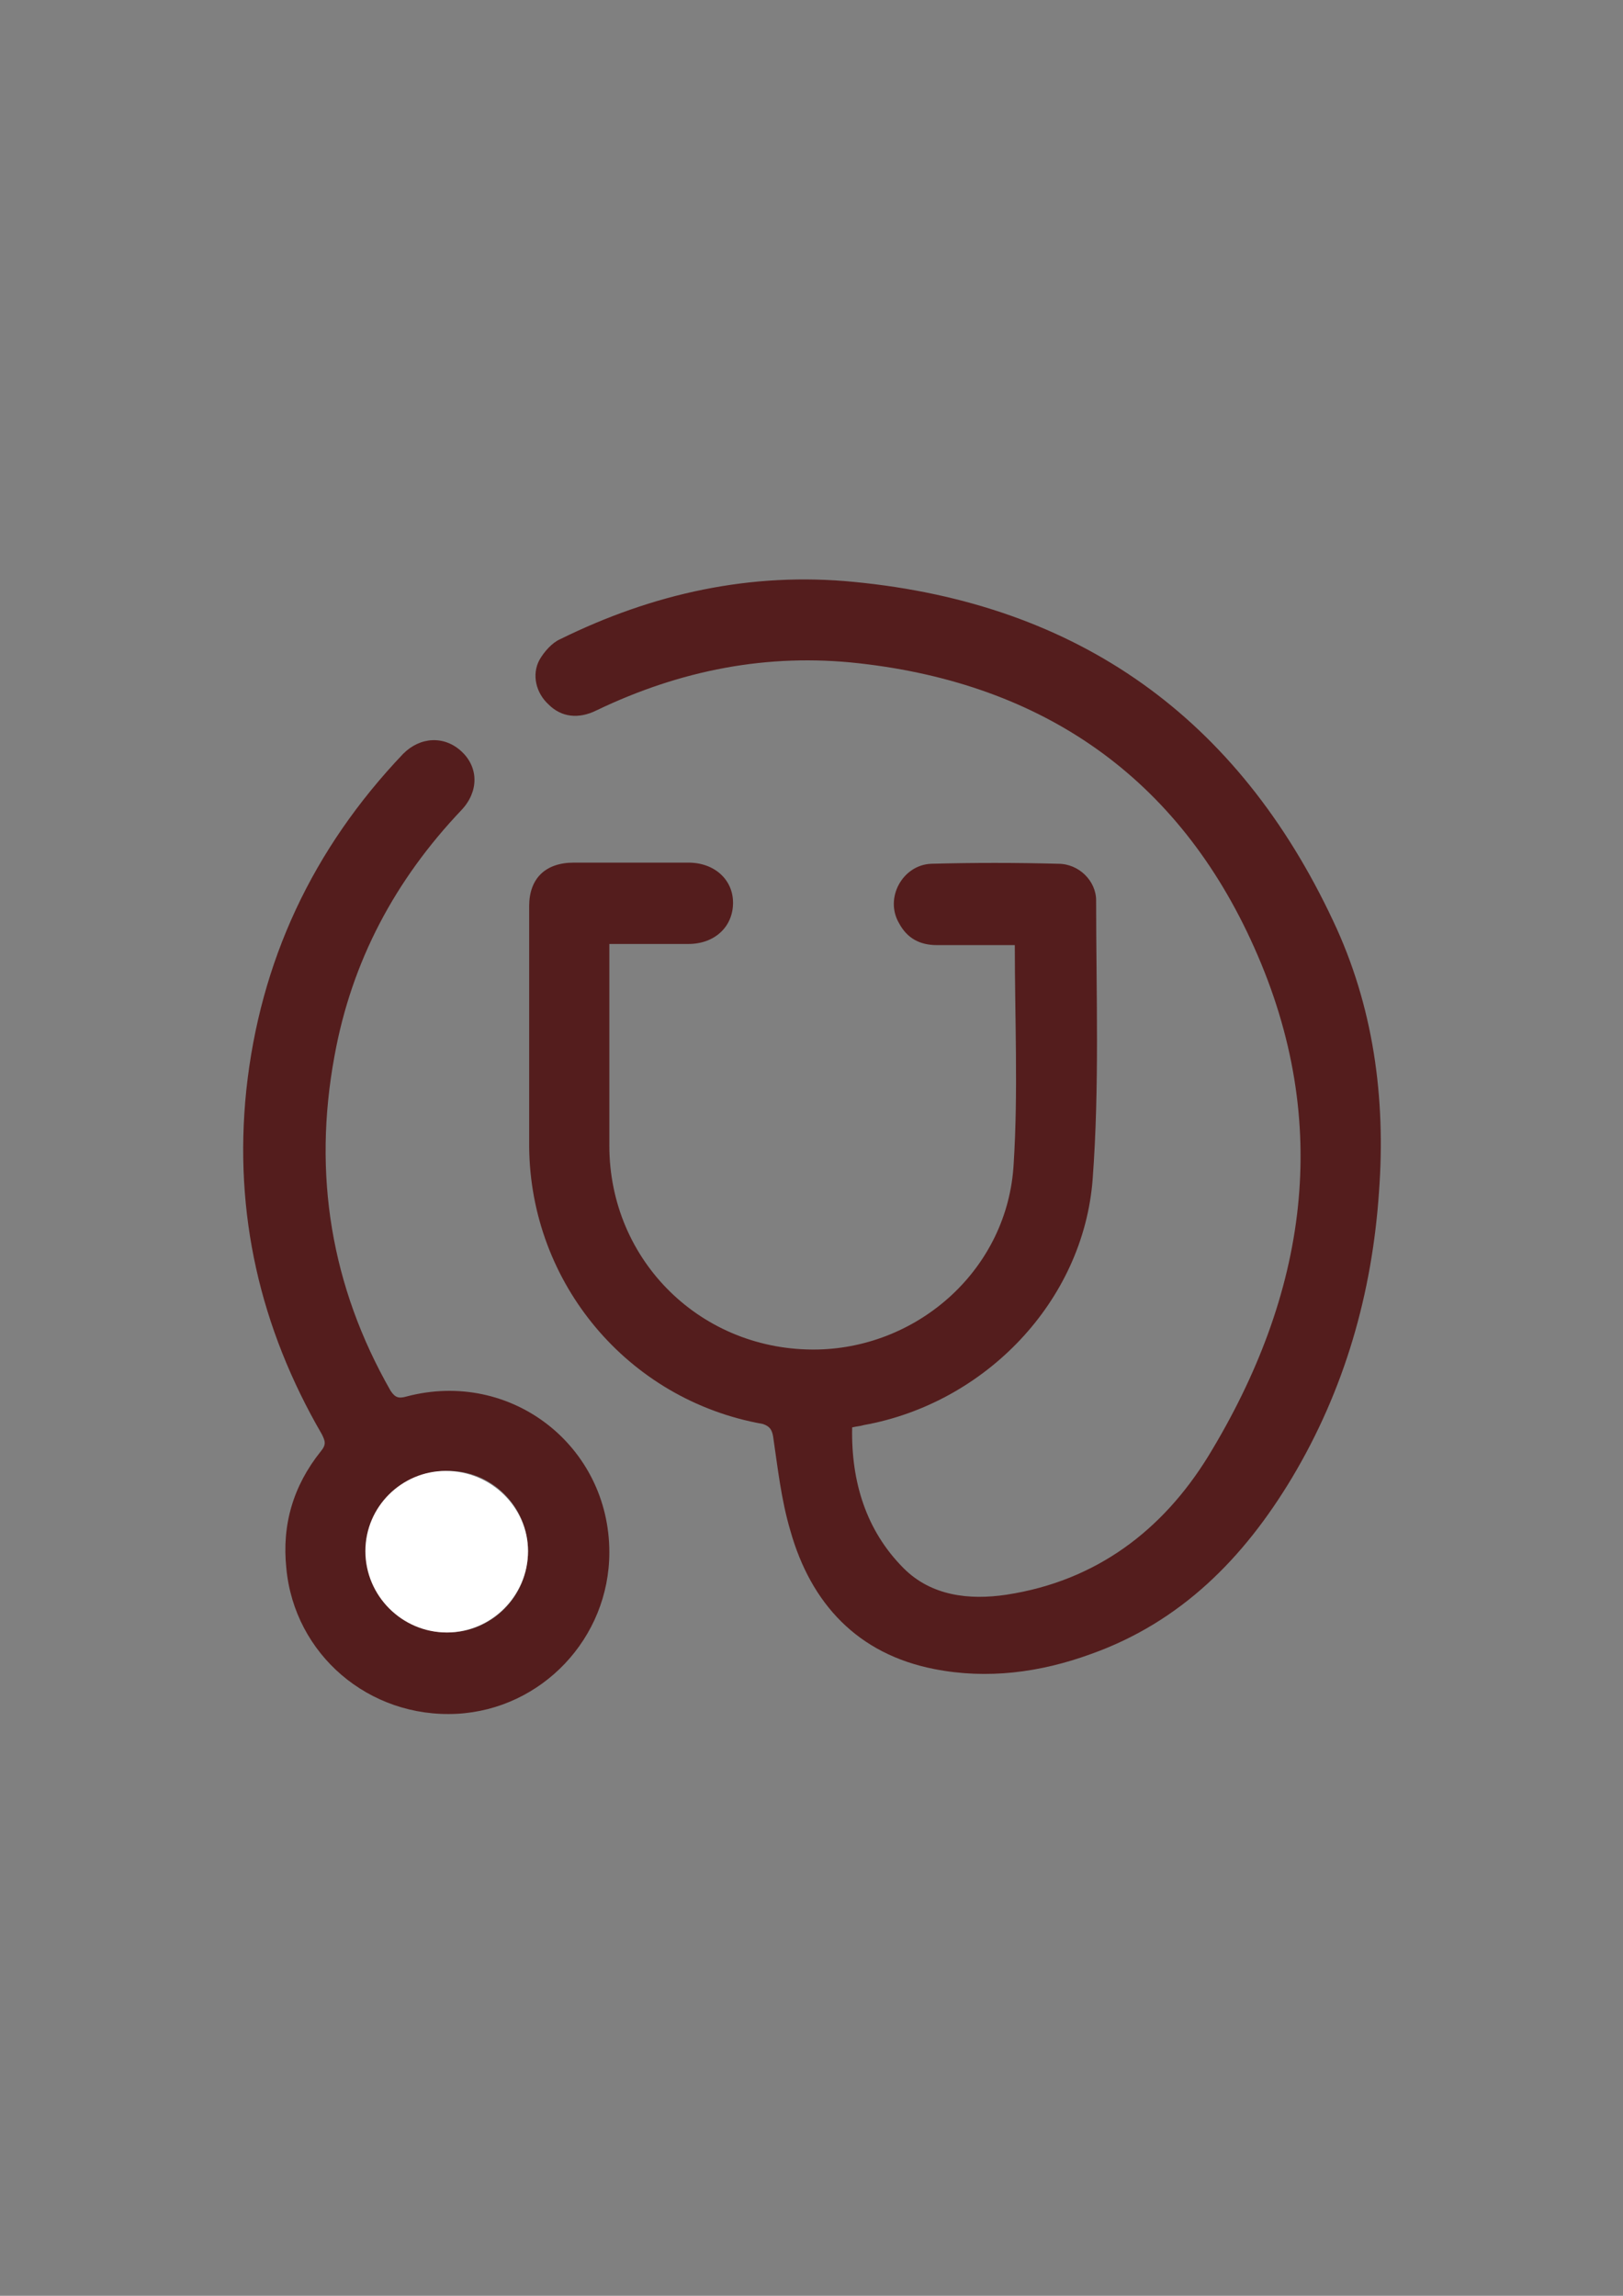 <?xml version="1.0" encoding="utf-8"?>
<!-- Generator: Adobe Illustrator 24.0.1, SVG Export Plug-In . SVG Version: 6.00 Build 0)  -->
<svg version="1.1" id="Layer_1" xmlns="http://www.w3.org/2000/svg" xmlns:xlink="http://www.w3.org/1999/xlink" x="0px" y="0px"
	 viewBox="0 0 141.7 200.4" style="enable-background:new 0 0 141.7 200.4;" xml:space="preserve">
<rect x="0" y="0" width="141.7" height="200.4" fill="#808080" stroke="none"/>
<style type="text/css">
	.st0{fill:#541D1D;}
	.st1{fill:#FFFFFF;}
</style>
<g>
	<path class="st0" d="M53.2,82.4c0,1.2,0,2.2,0,3.3c0,4.8,0,9.5,0,14.3c0,10.1,8.1,18,18.2,17.8c8.9-0.2,16.6-7.1,17.1-16.2
		c0.4-6.3,0.1-12.7,0.1-19.1c-2.3,0-4.6,0-6.8,0c-1.5,0-2.6-0.6-3.3-1.9c-1.3-2.2,0.3-5.1,2.8-5.2c3.7-0.1,7.4-0.1,11.1,0
		c1.8,0,3.3,1.5,3.3,3.2c0,8.1,0.3,16.2-0.3,24.3c-0.8,10.7-9.4,19.6-20,21.5c-0.3,0.1-0.6,0.1-1,0.2c-0.1,4.7,1.2,9,4.5,12.3
		c2.4,2.4,5.7,2.8,9,2.3c7.8-1.2,13.6-5.6,17.6-12.1c8.6-14.1,10.9-29,4-44.4C102.9,67.9,91.1,59.7,75,57.9
		c-8-0.9-15.6,0.6-22.9,4.1c-1.6,0.8-3.1,0.6-4.2-0.5c-1.1-1-1.5-2.6-0.8-3.9c0.4-0.7,1.1-1.5,1.8-1.8c8.1-4,16.7-5.9,25.7-5
		c19.6,1.9,33.5,11.9,41.8,29.6c3.5,7.4,4.6,15.4,4,23.6c-0.6,8.9-3,17.3-7.6,25c-4.2,7-9.7,12.6-17.6,15.4c-4.4,1.6-9,2.2-13.6,1.3
		c-6.7-1.3-10.8-5.7-12.6-12.1c-0.8-2.7-1.1-5.5-1.5-8.2c-0.1-0.6-0.3-0.9-0.9-1.1c-11.8-2.1-20.3-12.3-20.4-24.2c0-7,0-14,0-21
		c0-2.4,1.4-3.8,3.9-3.8c3.3,0,6.6,0,10,0c2.3,0,3.9,1.5,3.9,3.5c0,2.1-1.6,3.6-3.9,3.6C57.7,82.4,55.5,82.4,53.2,82.4z"/>
	<path class="st0" d="M53.2,135.5c0,7.5-5.9,13.7-13.3,14.1c-7.7,0.4-14.2-5.2-14.9-12.7c-0.4-3.8,0.6-7.2,3-10.2
		c0.5-0.6,0.4-0.9,0.1-1.5c-5.4-9.3-7.7-19.3-6.6-30c1.2-11.3,5.8-21.1,13.7-29.4c1.5-1.5,3.6-1.6,5.1-0.2c1.5,1.4,1.5,3.5,0,5.1
		c-5.8,6.1-9.6,13.2-11.1,21.5c-1.9,10.3-0.3,20.1,4.9,29.2c0.4,0.6,0.7,0.7,1.4,0.5C44.6,119.5,53.2,126.2,53.2,135.5z M46.1,135.4
		c0-3.9-3.2-7.1-7.1-7c-3.9,0-7,3.2-7,7c0,3.9,3.2,7.1,7.1,7.1C42.9,142.5,46.1,139.4,46.1,135.4z"/>
	<path class="st1" d="M46.1,135.4c0,3.9-3.2,7.1-7.1,7.1c-3.9,0-7.1-3.2-7.1-7.1c0-3.9,3.2-7,7-7C42.9,128.4,46.1,131.6,46.1,135.4z
		"/>
</g>
</svg>
